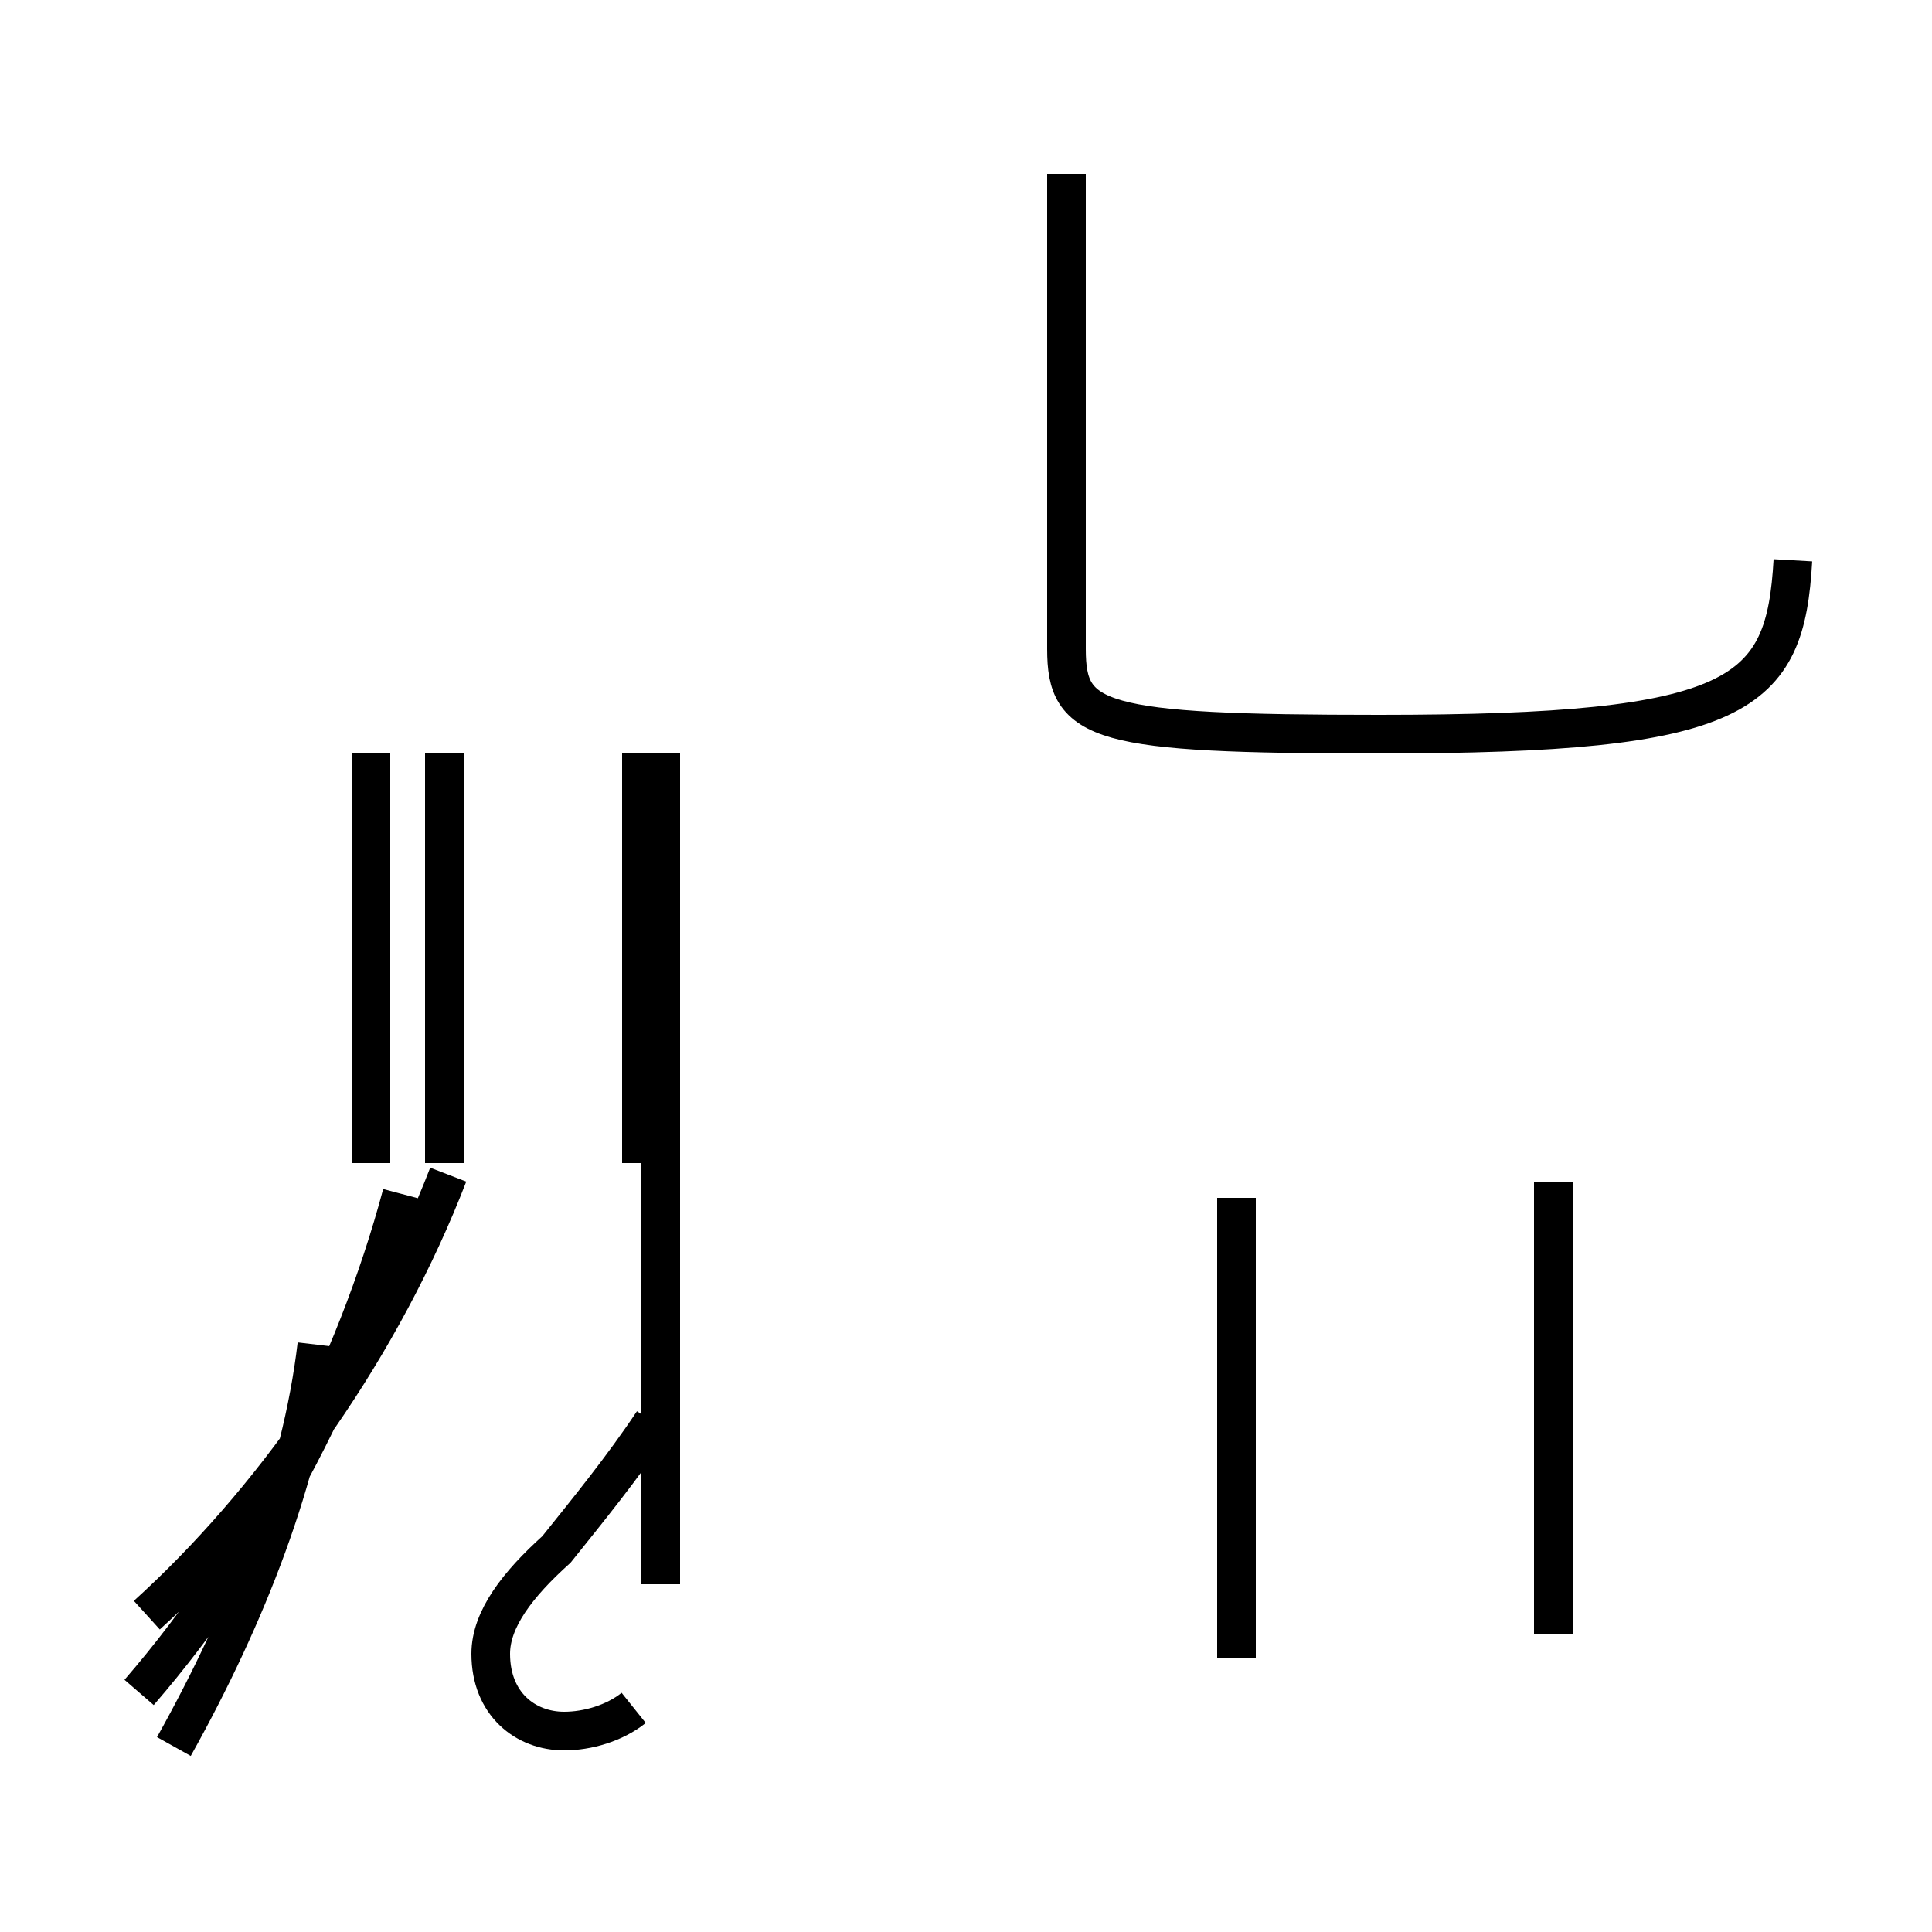<?xml version='1.0' encoding='utf8'?>
<svg viewBox="0.0 -44.0 50.0 50.0" version="1.1" xmlns="http://www.w3.org/2000/svg">
<rect x="0.0" y="-44.0" width="50.0" height="50.0" fill="#808080" stroke="none"/>
<rect x="-1000" y="-1000" width="2000" height="2000" stroke="white" fill="white"/>
<g style="fill:none; stroke:#000000;  stroke-width:1">
<path d="M 17.1 10.9 L 17.1 24.5 M 17.1 3.0 L 17.1 24.5 M 3.8 2.2 C 7.0 5.1 9.9 9.2 11.6 13.6 M 9.6 13.9 L 9.6 24.5 M 11.5 13.9 L 11.5 24.5 M 4.5 -1.2 C 6.4 2.2 7.8 5.8 8.2 9.2 M 16.6 13.9 L 16.6 24.5 M 3.6 0.2 C 6.8 3.9 9.2 8.6 10.4 13.1 M 16.4 -0.2 C 15.9 -0.6 15.2 -0.8 14.6 -0.8 C 13.6 -0.8 12.7 -0.1 12.7 1.2 C 12.7 2.1 13.4 3.0 14.4 3.9 C 15.2 4.9 16.1 6.0 16.9 7.2 M 27.6 27.2 L 27.6 39.5 M 46.4 29.5 C 46.2 26.0 45.1 25.0 35.7 25.0 C 28.4 25.0 27.6 25.3 27.6 27.2 L 27.6 39.5 M 40.2 1.7 L 40.2 13.4 M 32.0 1.1 L 32.0 13.0 " transform="scale(1, -1)" />
</g>
</svg>